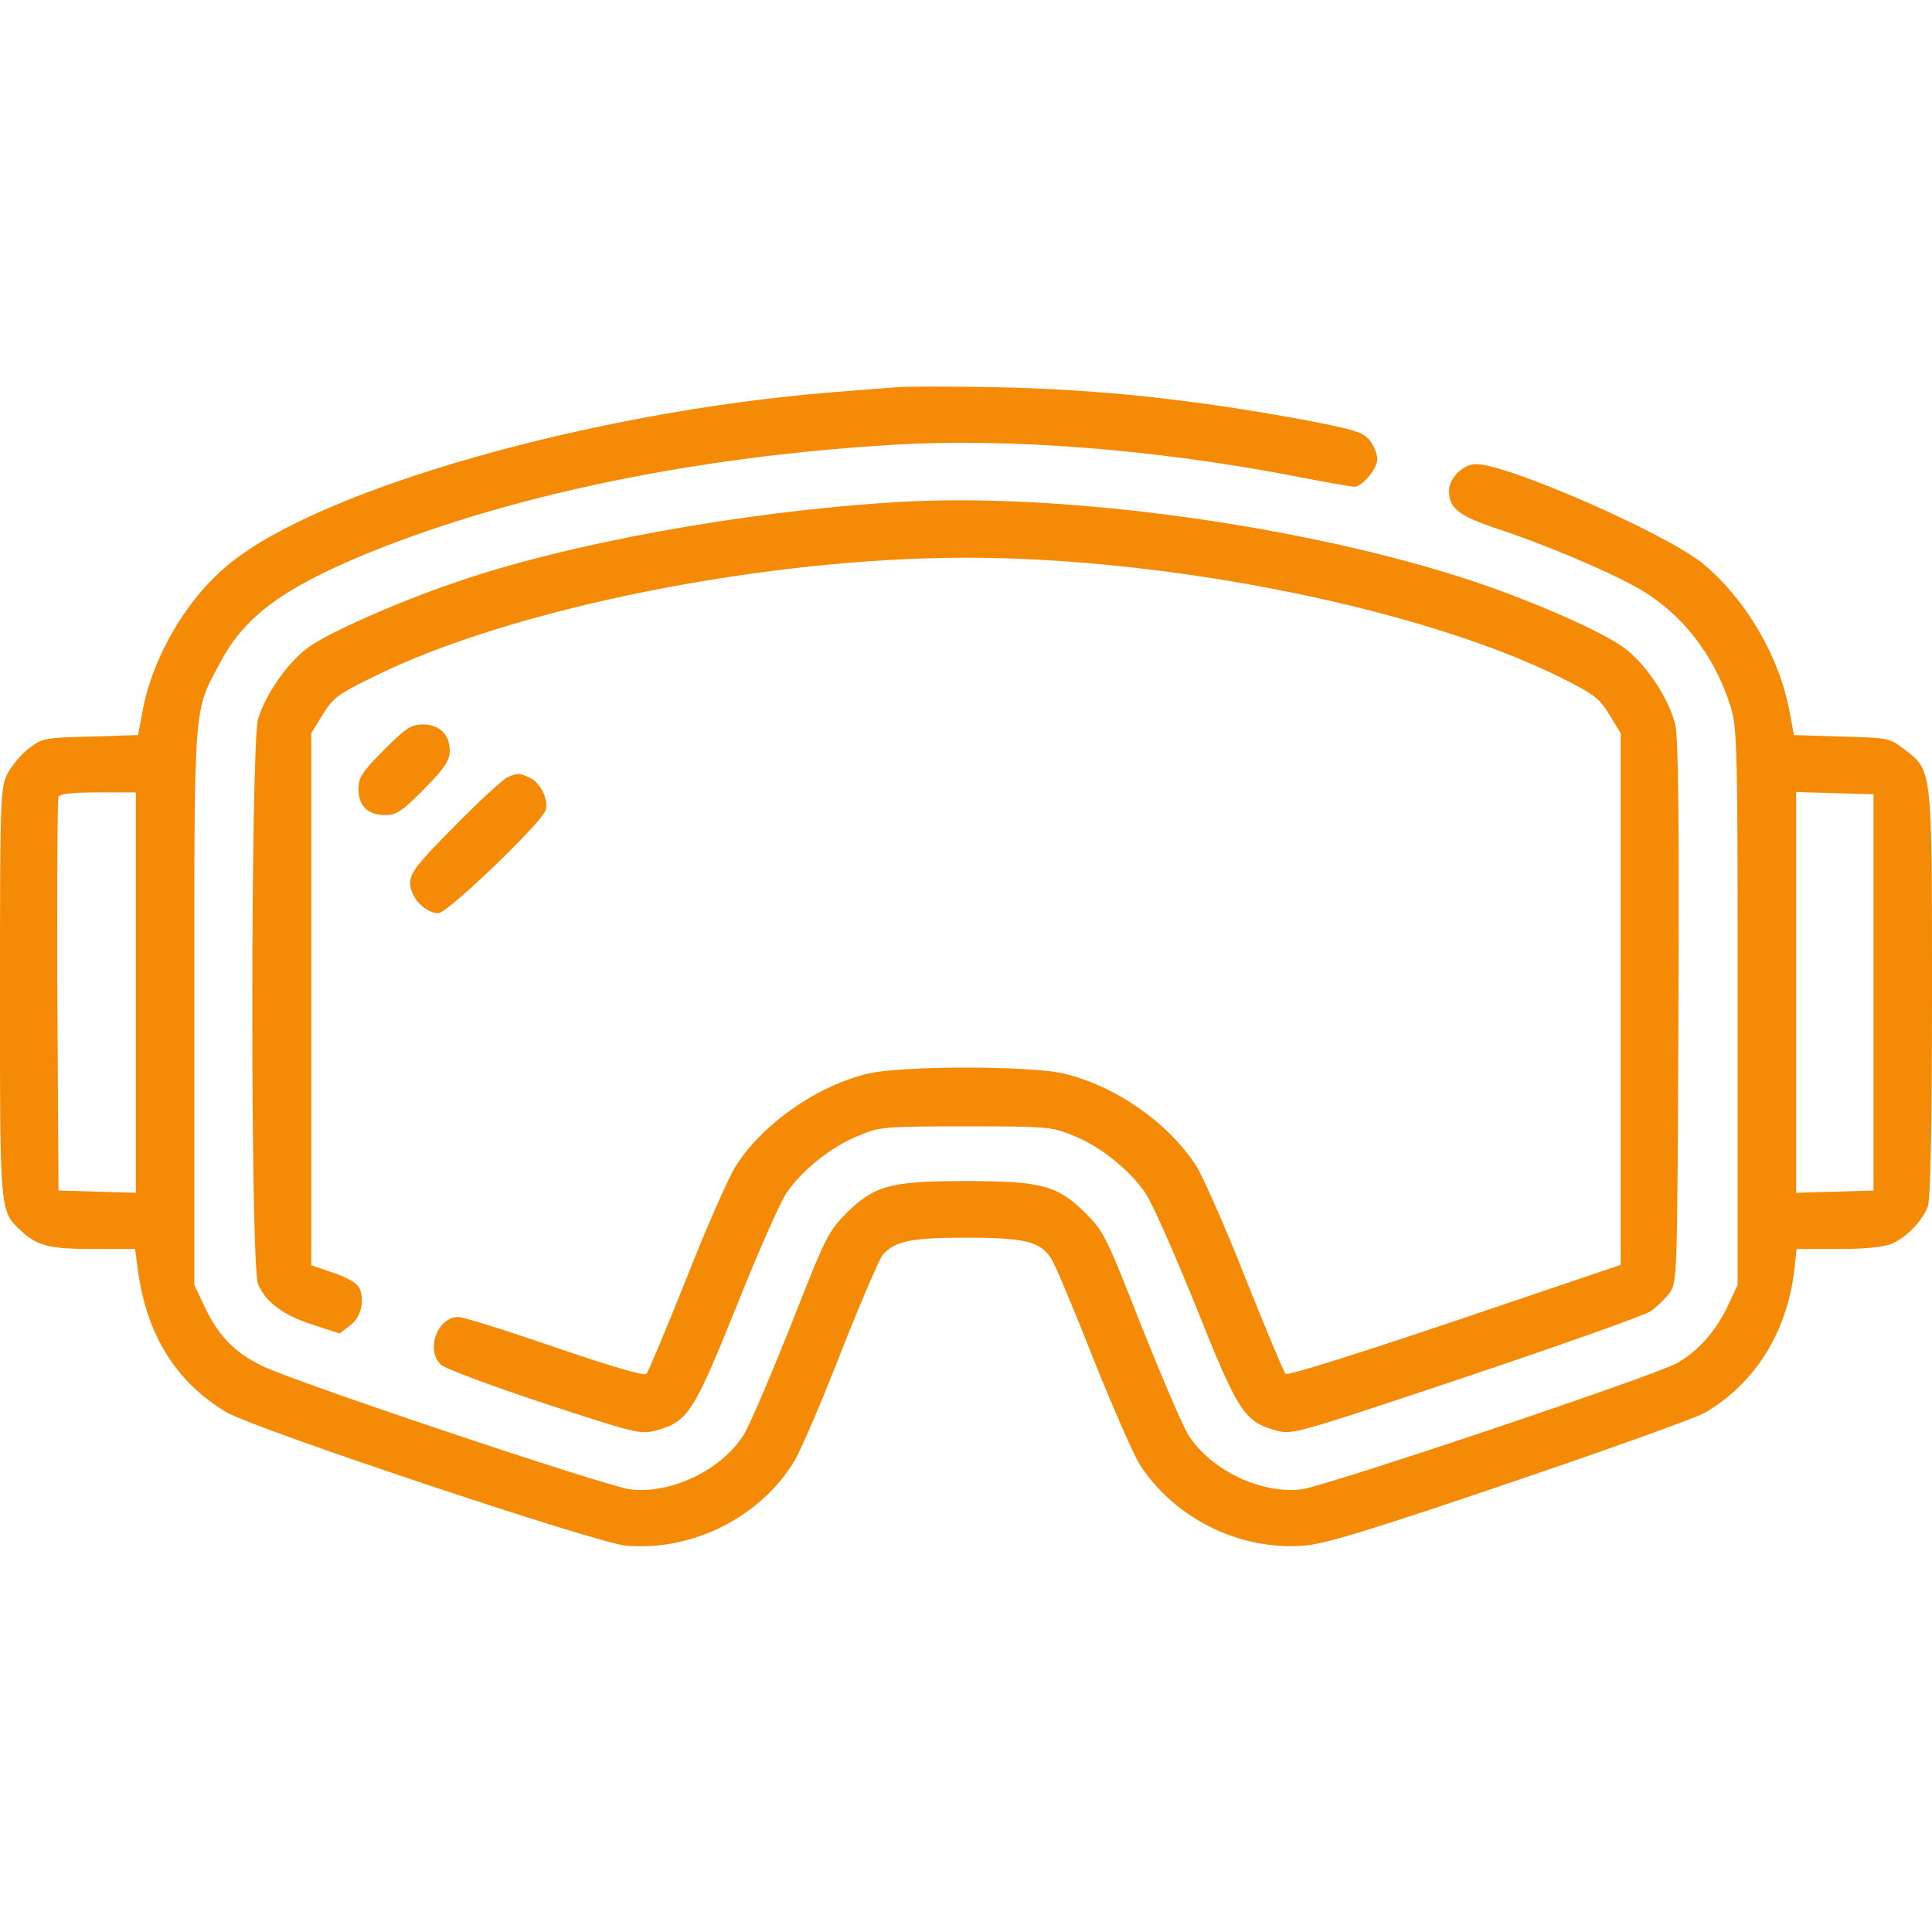 <svg version="1.0" xmlns="http://www.w3.org/2000/svg"
                        width="40" height="40" viewBox="0 0 512 512"
                        preserveAspectRatio="xMidYMid meet">
                    
                    <g transform="translate(0,512) scale(0.1,-0.1)"
                    fill="#F58A07" stroke="none">
                    <path d="M2380 4094 c-25 -2 -106 -8 -180 -14 -635 -52 -1348 -255 -1592 -454
                    -112 -91 -202 -243 -230 -389 l-12 -65 -126 -4 c-121 -3 -128 -4 -163 -31 -21
                    -16 -46 -46 -57 -67 -19 -38 -20 -60 -20 -580 0 -587 -1 -579 56 -632 43 -40
                    75 -48 194 -48 l108 0 7 -52 c22 -174 102 -302 236 -381 75 -44 979 -346 1057
                    -353 177 -16 359 76 449 227 17 30 73 160 123 289 51 129 100 243 109 254 32
                    37 74 46 221 46 155 0 196 -10 225 -54 10 -14 60 -133 111 -263 52 -130 108
                    -258 125 -285 92 -142 265 -228 435 -214 55 4 173 40 544 166 260 88 493 172
                    518 186 133 78 217 212 237 377 l6 57 110 0 c71 0 121 5 142 14 39 16 82 61
                    96 99 7 19 11 210 11 565 0 604 1 590 -76 648 -36 28 -42 29 -164 32 l-126 4
                    -12 65 c-28 146 -117 297 -230 390 -97 79 -516 263 -600 263 -35 0 -72 -37
                    -72 -71 0 -46 26 -66 127 -100 122 -40 289 -110 369 -155 118 -65 208 -179
                    251 -319 17 -56 18 -110 18 -795 l0 -735 -23 -49 c-32 -71 -82 -128 -139 -159
                    -67 -36 -931 -326 -994 -334 -107 -13 -240 51 -299 143 -16 25 -72 157 -126
                    292 -93 237 -99 249 -149 299 -74 72 -116 83 -315 83 -199 0 -241 -11 -315
                    -83 -50 -50 -56 -62 -149 -299 -54 -135 -110 -267 -126 -292 -59 -92 -192
                    -156 -300 -143 -63 8 -894 286 -977 328 -73 36 -116 81 -152 159 l-26 55 0
                    735 c0 816 -3 781 68 913 63 120 160 193 370 282 381 159 878 264 1410 296
                    302 19 692 -11 1058 -81 86 -17 162 -30 168 -30 21 0 61 48 61 73 0 13 -9 36
                    -20 50 -17 21 -39 28 -157 51 -304 57 -563 85 -843 90 -113 2 -225 2 -250 0z
                    m-2020 -1604 l0 -531 -102 3 -103 3 -3 515 c-1 283 0 521 3 528 3 8 34 12 105
                    12 l100 0 0 -530z m4605 0 l0 -525 -102 -3 -103 -3 0 531 0 531 103 -3 102 -3
                    0 -525z"/>
                    <path d="M2371 3789 c-406 -25 -874 -111 -1169 -214 -157 -54 -333 -133 -384
                    -170 -56 -41 -113 -123 -134 -190 -20 -69 -21 -1449 0 -1498 20 -48 67 -83
                    146 -108 l70 -23 27 21 c31 22 41 69 24 102 -6 11 -36 28 -68 38 l-58 20 0
                    705 0 705 30 49 c27 44 41 55 134 100 363 181 1036 316 1571 316 544 0 1215
                    -136 1583 -321 80 -40 96 -52 122 -95 l30 -49 0 -705 0 -704 -440 -149 c-267
                    -90 -443 -145 -448 -140 -5 5 -53 120 -107 255 -53 135 -112 267 -129 295 -75
                    116 -214 213 -352 246 -89 21 -428 21 -518 0 -135 -32 -279 -132 -351 -245
                    -18 -28 -77 -161 -130 -296 -54 -135 -102 -250 -107 -255 -6 -6 -94 20 -243
                    71 -128 44 -243 80 -255 80 -56 0 -88 -88 -46 -127 11 -10 134 -56 273 -102
                    241 -79 255 -83 296 -72 85 23 100 47 213 327 56 141 116 277 133 302 41 61
                    120 124 193 153 55 23 70 24 283 24 213 0 228 -1 283 -24 72 -28 149 -90 192
                    -152 18 -26 78 -162 135 -303 112 -280 127 -303 212 -327 42 -12 54 -8 503
                    142 253 85 473 163 489 174 16 11 39 33 50 48 21 28 21 36 24 740 2 498 0 728
                    -8 764 -15 69 -78 164 -137 207 -59 43 -241 123 -400 176 -445 148 -1095 237
                    -1532 209z"/>
                    <path d="M1017 3132 c-58 -58 -67 -73 -67 -103 0 -45 25 -69 71 -69 29 0 45
                    10 102 68 54 55 68 75 69 100 1 44 -26 72 -71 72 -32 0 -45 -9 -104 -68z"/>
                    <path d="M1345 3060 c-11 -4 -74 -62 -139 -128 -103 -104 -119 -125 -119 -153
                    0 -37 40 -79 75 -79 24 0 274 240 284 273 9 27 -14 73 -42 86 -29 13 -32 13
                    -59 1z"/>
                    </g>
                    </svg>